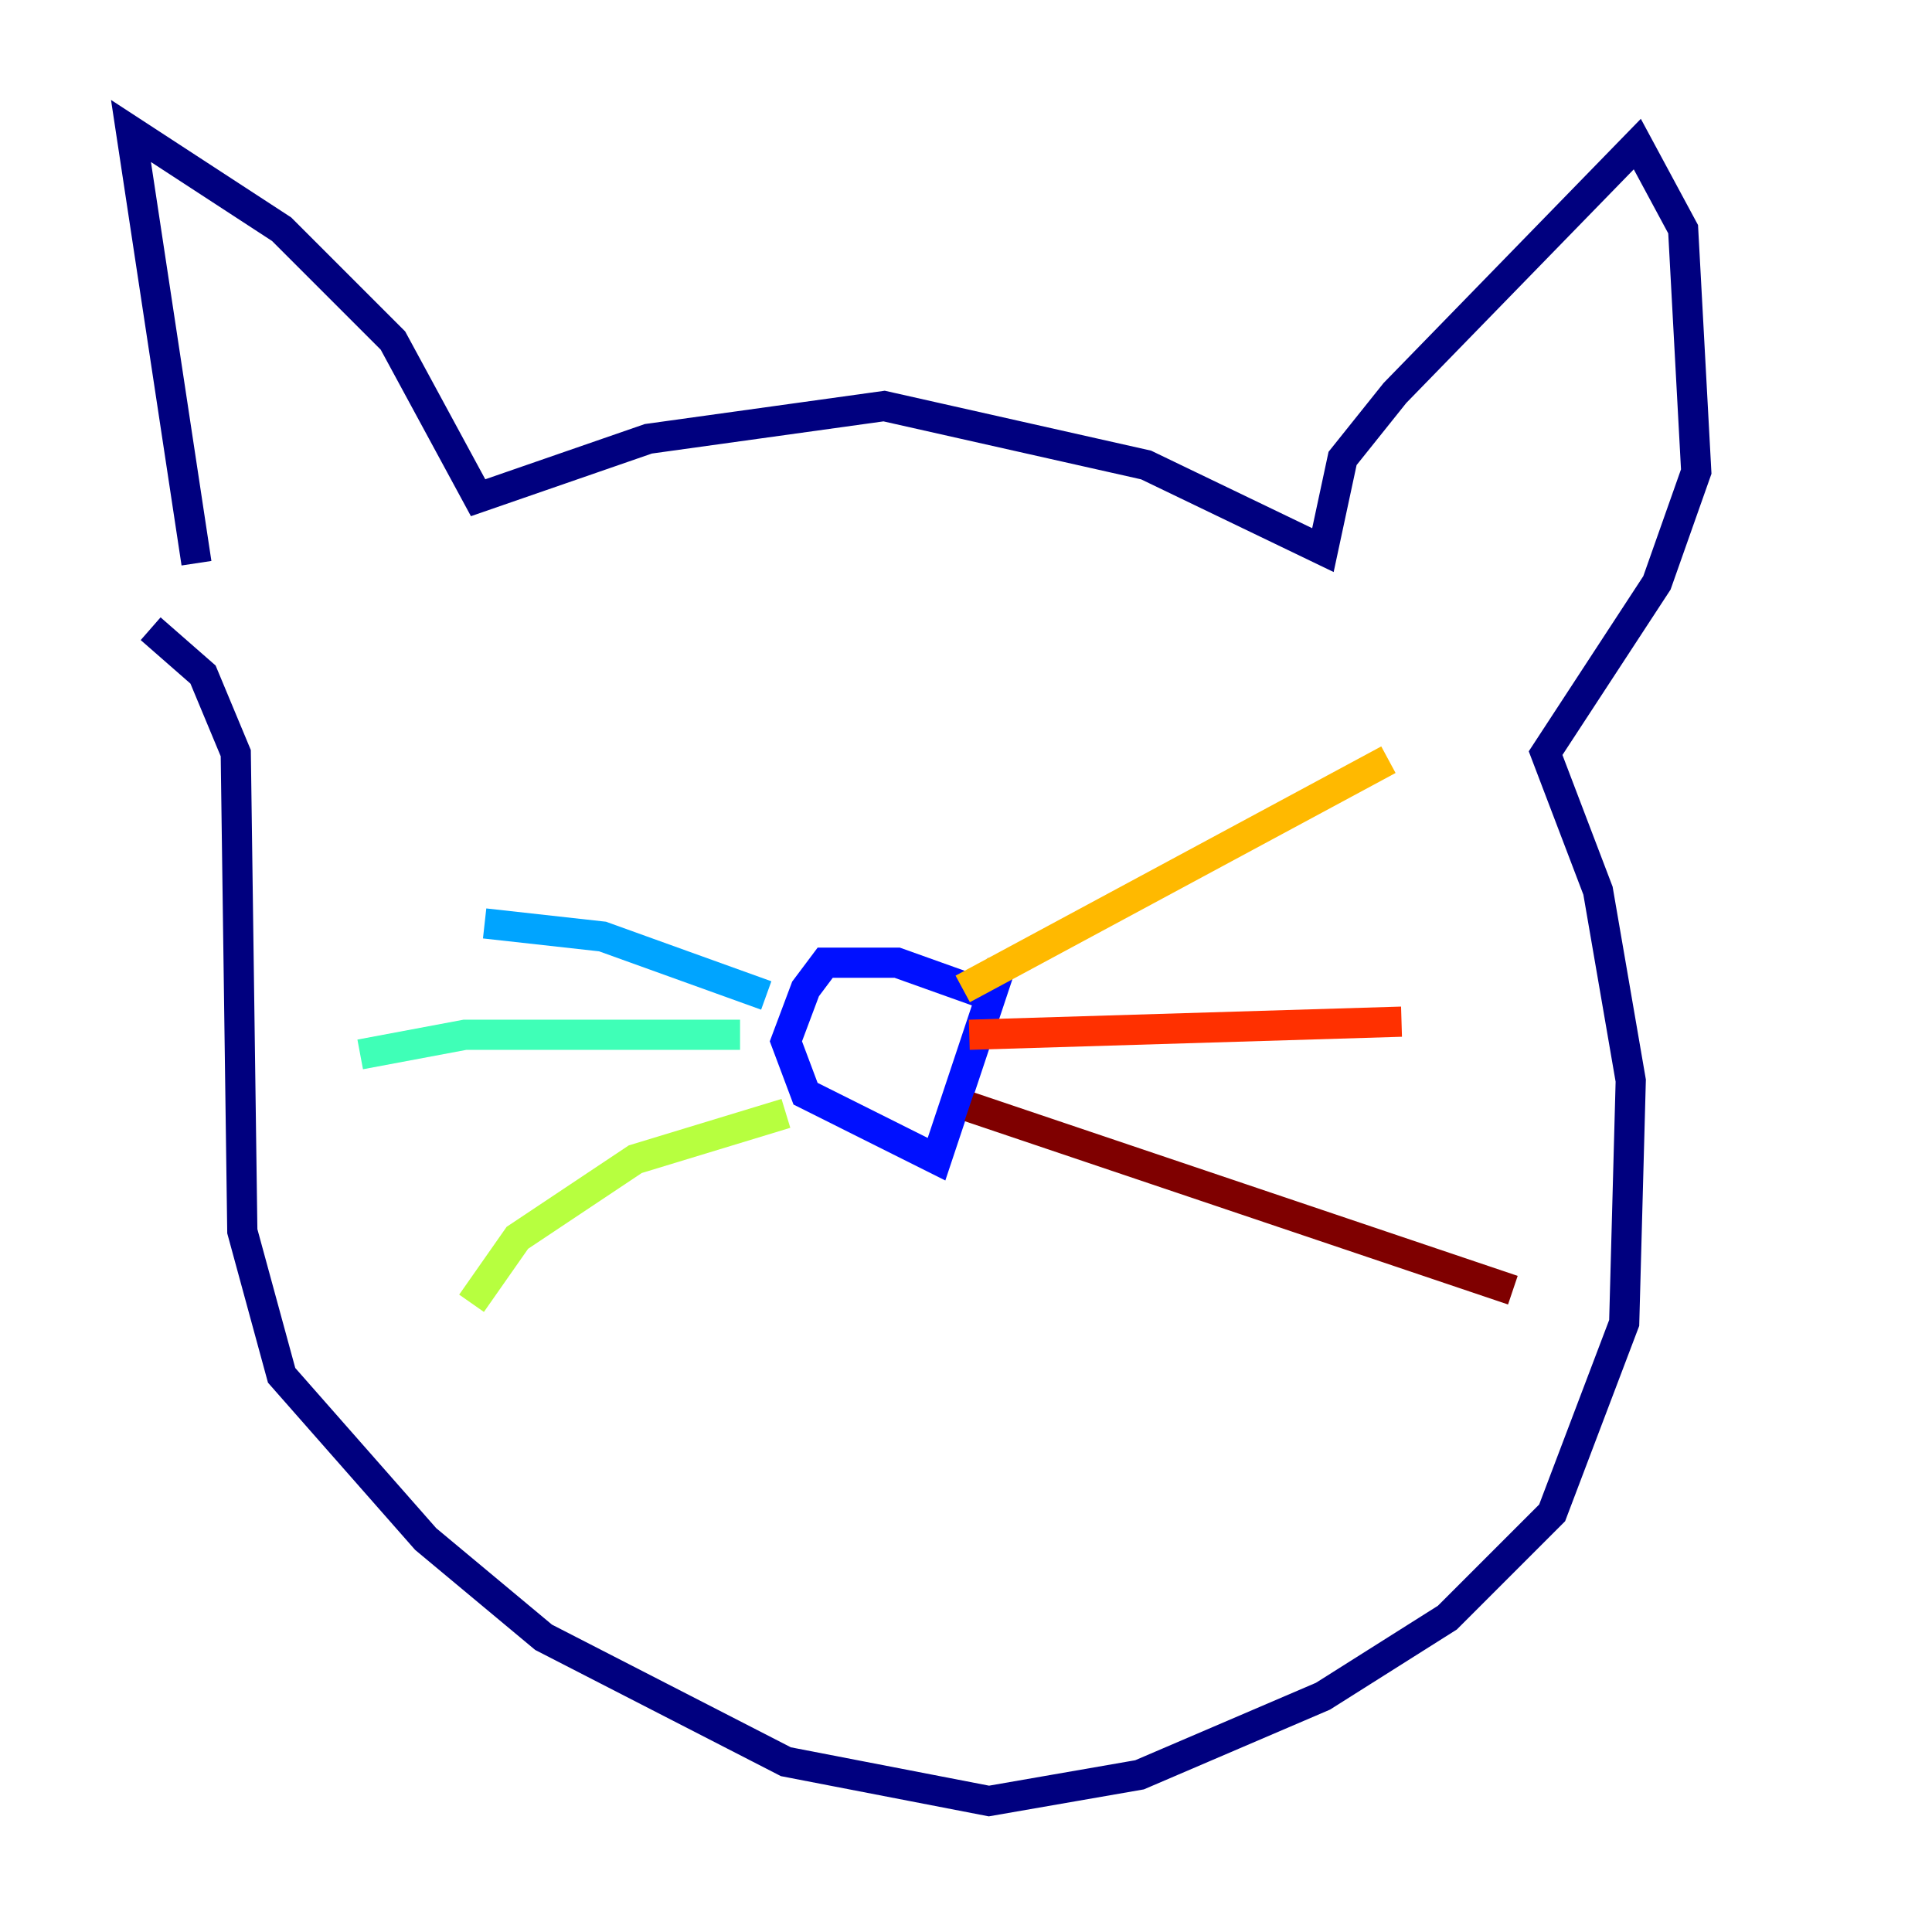 <?xml version="1.0" encoding="utf-8" ?>
<svg baseProfile="tiny" height="128" version="1.2" viewBox="0,0,128,128" width="128" xmlns="http://www.w3.org/2000/svg" xmlns:ev="http://www.w3.org/2001/xml-events" xmlns:xlink="http://www.w3.org/1999/xlink"><defs /><polyline fill="none" points="13.017,37.315 8.678,8.678 18.658,15.186 26.034,22.563 31.675,32.976 42.956,29.071 58.576,26.902 75.932,30.807 87.647,36.447 88.949,30.373 92.42,26.034 108.475,9.546 111.512,15.186 112.38,31.241 109.776,38.617 102.4,49.898 105.871,59.01 108.041,71.593 107.607,87.647 102.834,100.231 95.891,107.173 87.647,112.38 75.498,117.586 65.519,119.322 52.068,116.719 36.014,108.475 28.203,101.966 18.658,91.119 16.054,81.573 15.62,49.898 13.451,44.691 9.98,41.654" stroke="#00007f" stroke-width="2" /><polyline fill="none" points="65.519,65.953 59.444,63.783 54.671,63.783 53.37,65.519 52.068,68.99 53.37,72.461 62.047,76.8 66.386,63.783" stroke="#0010ff" stroke-width="2" /><polyline fill="none" points="50.766,65.953 39.919,62.047 32.108,61.18" stroke="#00a4ff" stroke-width="2" /><polyline fill="none" points="49.031,68.556 30.807,68.556 23.864,69.858" stroke="#3fffb7" stroke-width="2" /><polyline fill="none" points="52.068,73.763 42.088,76.8 34.278,82.007 31.241,86.346" stroke="#b7ff3f" stroke-width="2" /><polyline fill="none" points="63.783,65.519 91.986,50.332" stroke="#ffb900" stroke-width="2" /><polyline fill="none" points="64.217,68.556 92.854,67.688" stroke="#ff3000" stroke-width="2" /><polyline fill="none" points="64.217,73.329 100.231,85.478" stroke="#7f0000" stroke-width="2" /></svg>